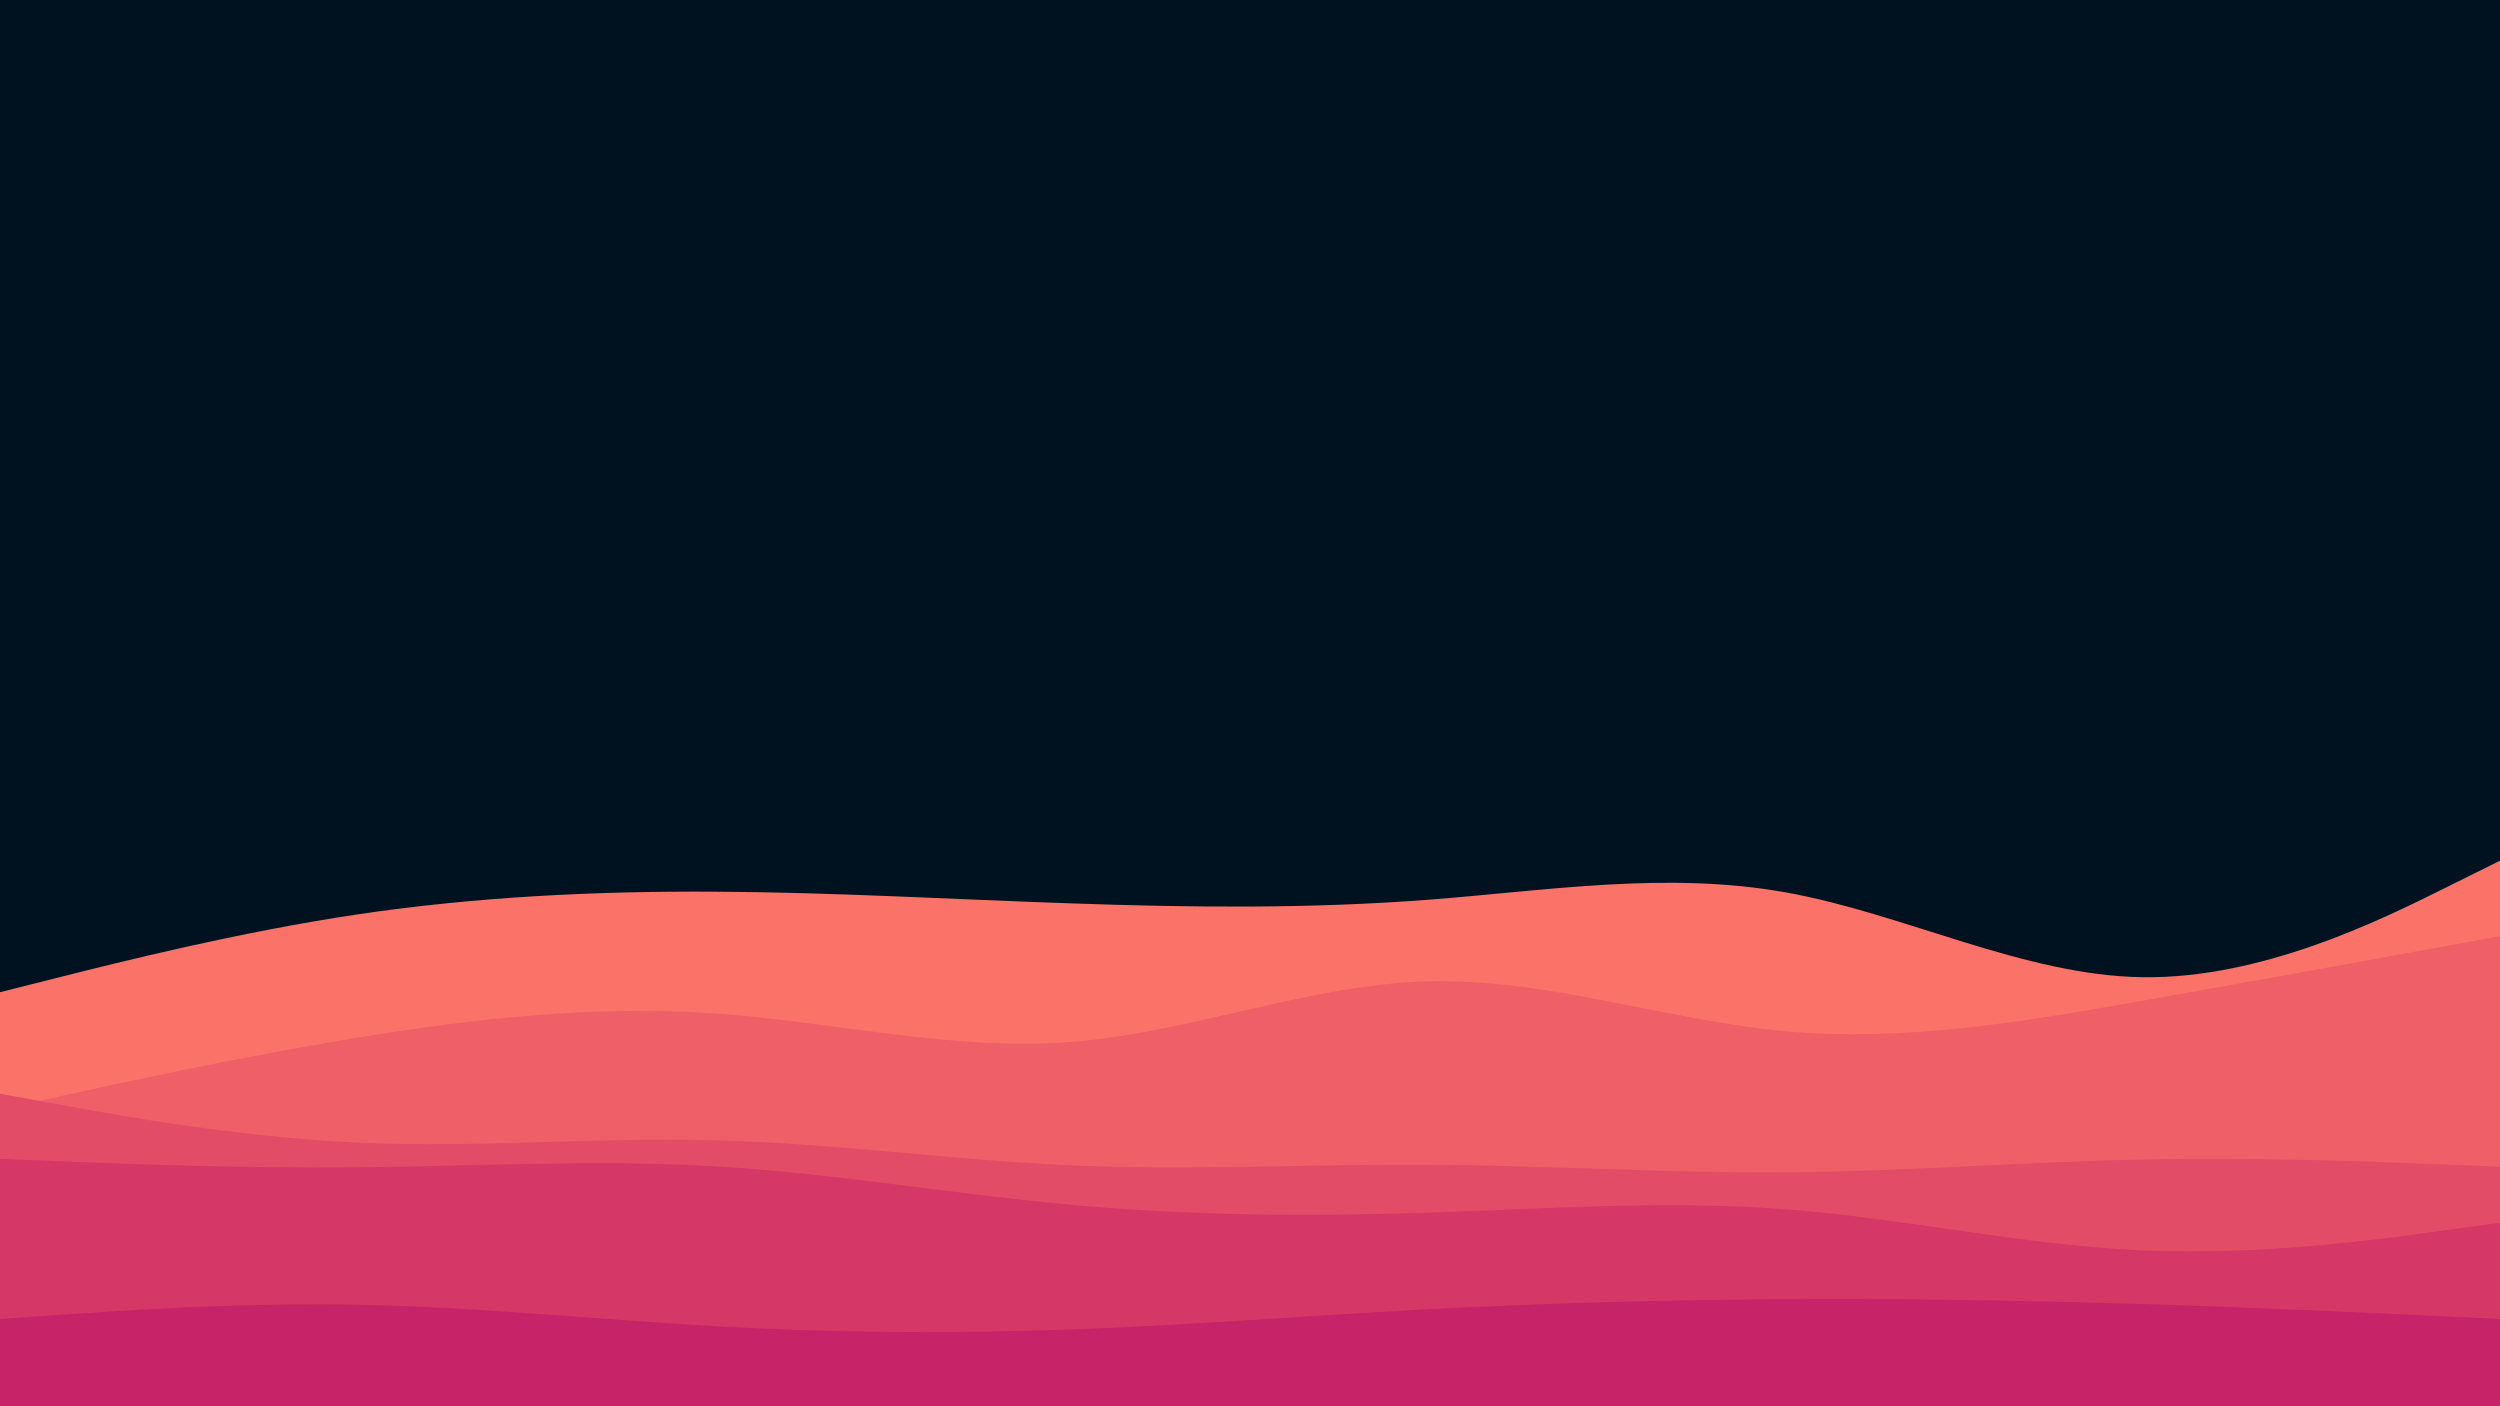 <svg id="visual" viewBox="0 0 1920 1080" width="1920" height="1080" xmlns="http://www.w3.org/2000/svg" xmlns:xlink="http://www.w3.org/1999/xlink" version="1.1"><rect x="0" y="0" width="1920" height="1080" fill="#001220"></rect><path d="M0 762L45.7 750.5C91.3 739 182.7 716 274.2 702.3C365.7 688.7 457.3 684.3 548.8 684.8C640.3 685.3 731.7 690.7 823 693.8C914.3 697 1005.7 698 1097 691C1188.3 684 1279.7 669 1371.2 685.3C1462.7 701.7 1554.3 749.3 1645.8 750.5C1737.3 751.7 1828.7 706.3 1874.3 683.7L1920 661L1920 1081L1874.3 1081C1828.7 1081 1737.3 1081 1645.8 1081C1554.3 1081 1462.7 1081 1371.2 1081C1279.7 1081 1188.3 1081 1097 1081C1005.7 1081 914.3 1081 823 1081C731.7 1081 640.3 1081 548.8 1081C457.3 1081 365.7 1081 274.2 1081C182.7 1081 91.3 1081 45.7 1081L0 1081Z" fill="#fa7268"></path><path d="M0 852L45.7 842C91.3 832 182.7 812 274.2 797C365.7 782 457.3 772 548.8 778.3C640.3 784.7 731.7 807.3 823 800.2C914.3 793 1005.7 756 1097 753.7C1188.3 751.3 1279.7 783.7 1371.2 792C1462.7 800.3 1554.3 784.7 1645.8 768.5C1737.3 752.3 1828.7 735.7 1874.3 727.3L1920 719L1920 1081L1874.3 1081C1828.7 1081 1737.3 1081 1645.8 1081C1554.3 1081 1462.7 1081 1371.2 1081C1279.7 1081 1188.3 1081 1097 1081C1005.7 1081 914.3 1081 823 1081C731.7 1081 640.3 1081 548.8 1081C457.3 1081 365.7 1081 274.2 1081C182.7 1081 91.3 1081 45.7 1081L0 1081Z" fill="#ef5f67"></path><path d="M0 840L45.7 848.3C91.3 856.7 182.7 873.3 274.2 877.5C365.7 881.7 457.3 873.3 548.8 875.7C640.3 878 731.7 891 823 895C914.3 899 1005.7 894 1097 894.5C1188.3 895 1279.7 901 1371.2 900.3C1462.7 899.7 1554.3 892.3 1645.8 890.5C1737.3 888.7 1828.7 892.3 1874.3 894.2L1920 896L1920 1081L1874.3 1081C1828.7 1081 1737.3 1081 1645.8 1081C1554.3 1081 1462.7 1081 1371.2 1081C1279.7 1081 1188.3 1081 1097 1081C1005.7 1081 914.3 1081 823 1081C731.7 1081 640.3 1081 548.8 1081C457.3 1081 365.7 1081 274.2 1081C182.7 1081 91.3 1081 45.7 1081L0 1081Z" fill="#e34c67"></path><path d="M0 890L45.7 891.8C91.3 893.7 182.7 897.3 274.2 896.5C365.7 895.7 457.3 890.3 548.8 895.7C640.3 901 731.7 917 823 925.3C914.3 933.7 1005.7 934.3 1097 931.3C1188.3 928.3 1279.7 921.7 1371.2 928.7C1462.7 935.7 1554.3 956.3 1645.8 960.3C1737.3 964.3 1828.7 951.7 1874.3 945.3L1920 939L1920 1081L1874.3 1081C1828.7 1081 1737.3 1081 1645.8 1081C1554.3 1081 1462.7 1081 1371.2 1081C1279.7 1081 1188.3 1081 1097 1081C1005.7 1081 914.3 1081 823 1081C731.7 1081 640.3 1081 548.8 1081C457.3 1081 365.7 1081 274.2 1081C182.7 1081 91.3 1081 45.7 1081L0 1081Z" fill="#d53867"></path><path d="M0 1013L45.7 1009.8C91.3 1006.7 182.7 1000.3 274.2 1002C365.7 1003.7 457.3 1013.3 548.8 1018.5C640.3 1023.7 731.7 1024.3 823 1021C914.3 1017.7 1005.7 1010.3 1097 1005.5C1188.3 1000.7 1279.7 998.3 1371.2 997.8C1462.7 997.3 1554.3 998.7 1645.8 1001.5C1737.3 1004.3 1828.7 1008.7 1874.3 1010.8L1920 1013L1920 1081L1874.3 1081C1828.7 1081 1737.3 1081 1645.8 1081C1554.3 1081 1462.7 1081 1371.2 1081C1279.7 1081 1188.3 1081 1097 1081C1005.7 1081 914.3 1081 823 1081C731.7 1081 640.3 1081 548.8 1081C457.3 1081 365.7 1081 274.2 1081C182.7 1081 91.3 1081 45.7 1081L0 1081Z" fill="#c62368"></path></svg>